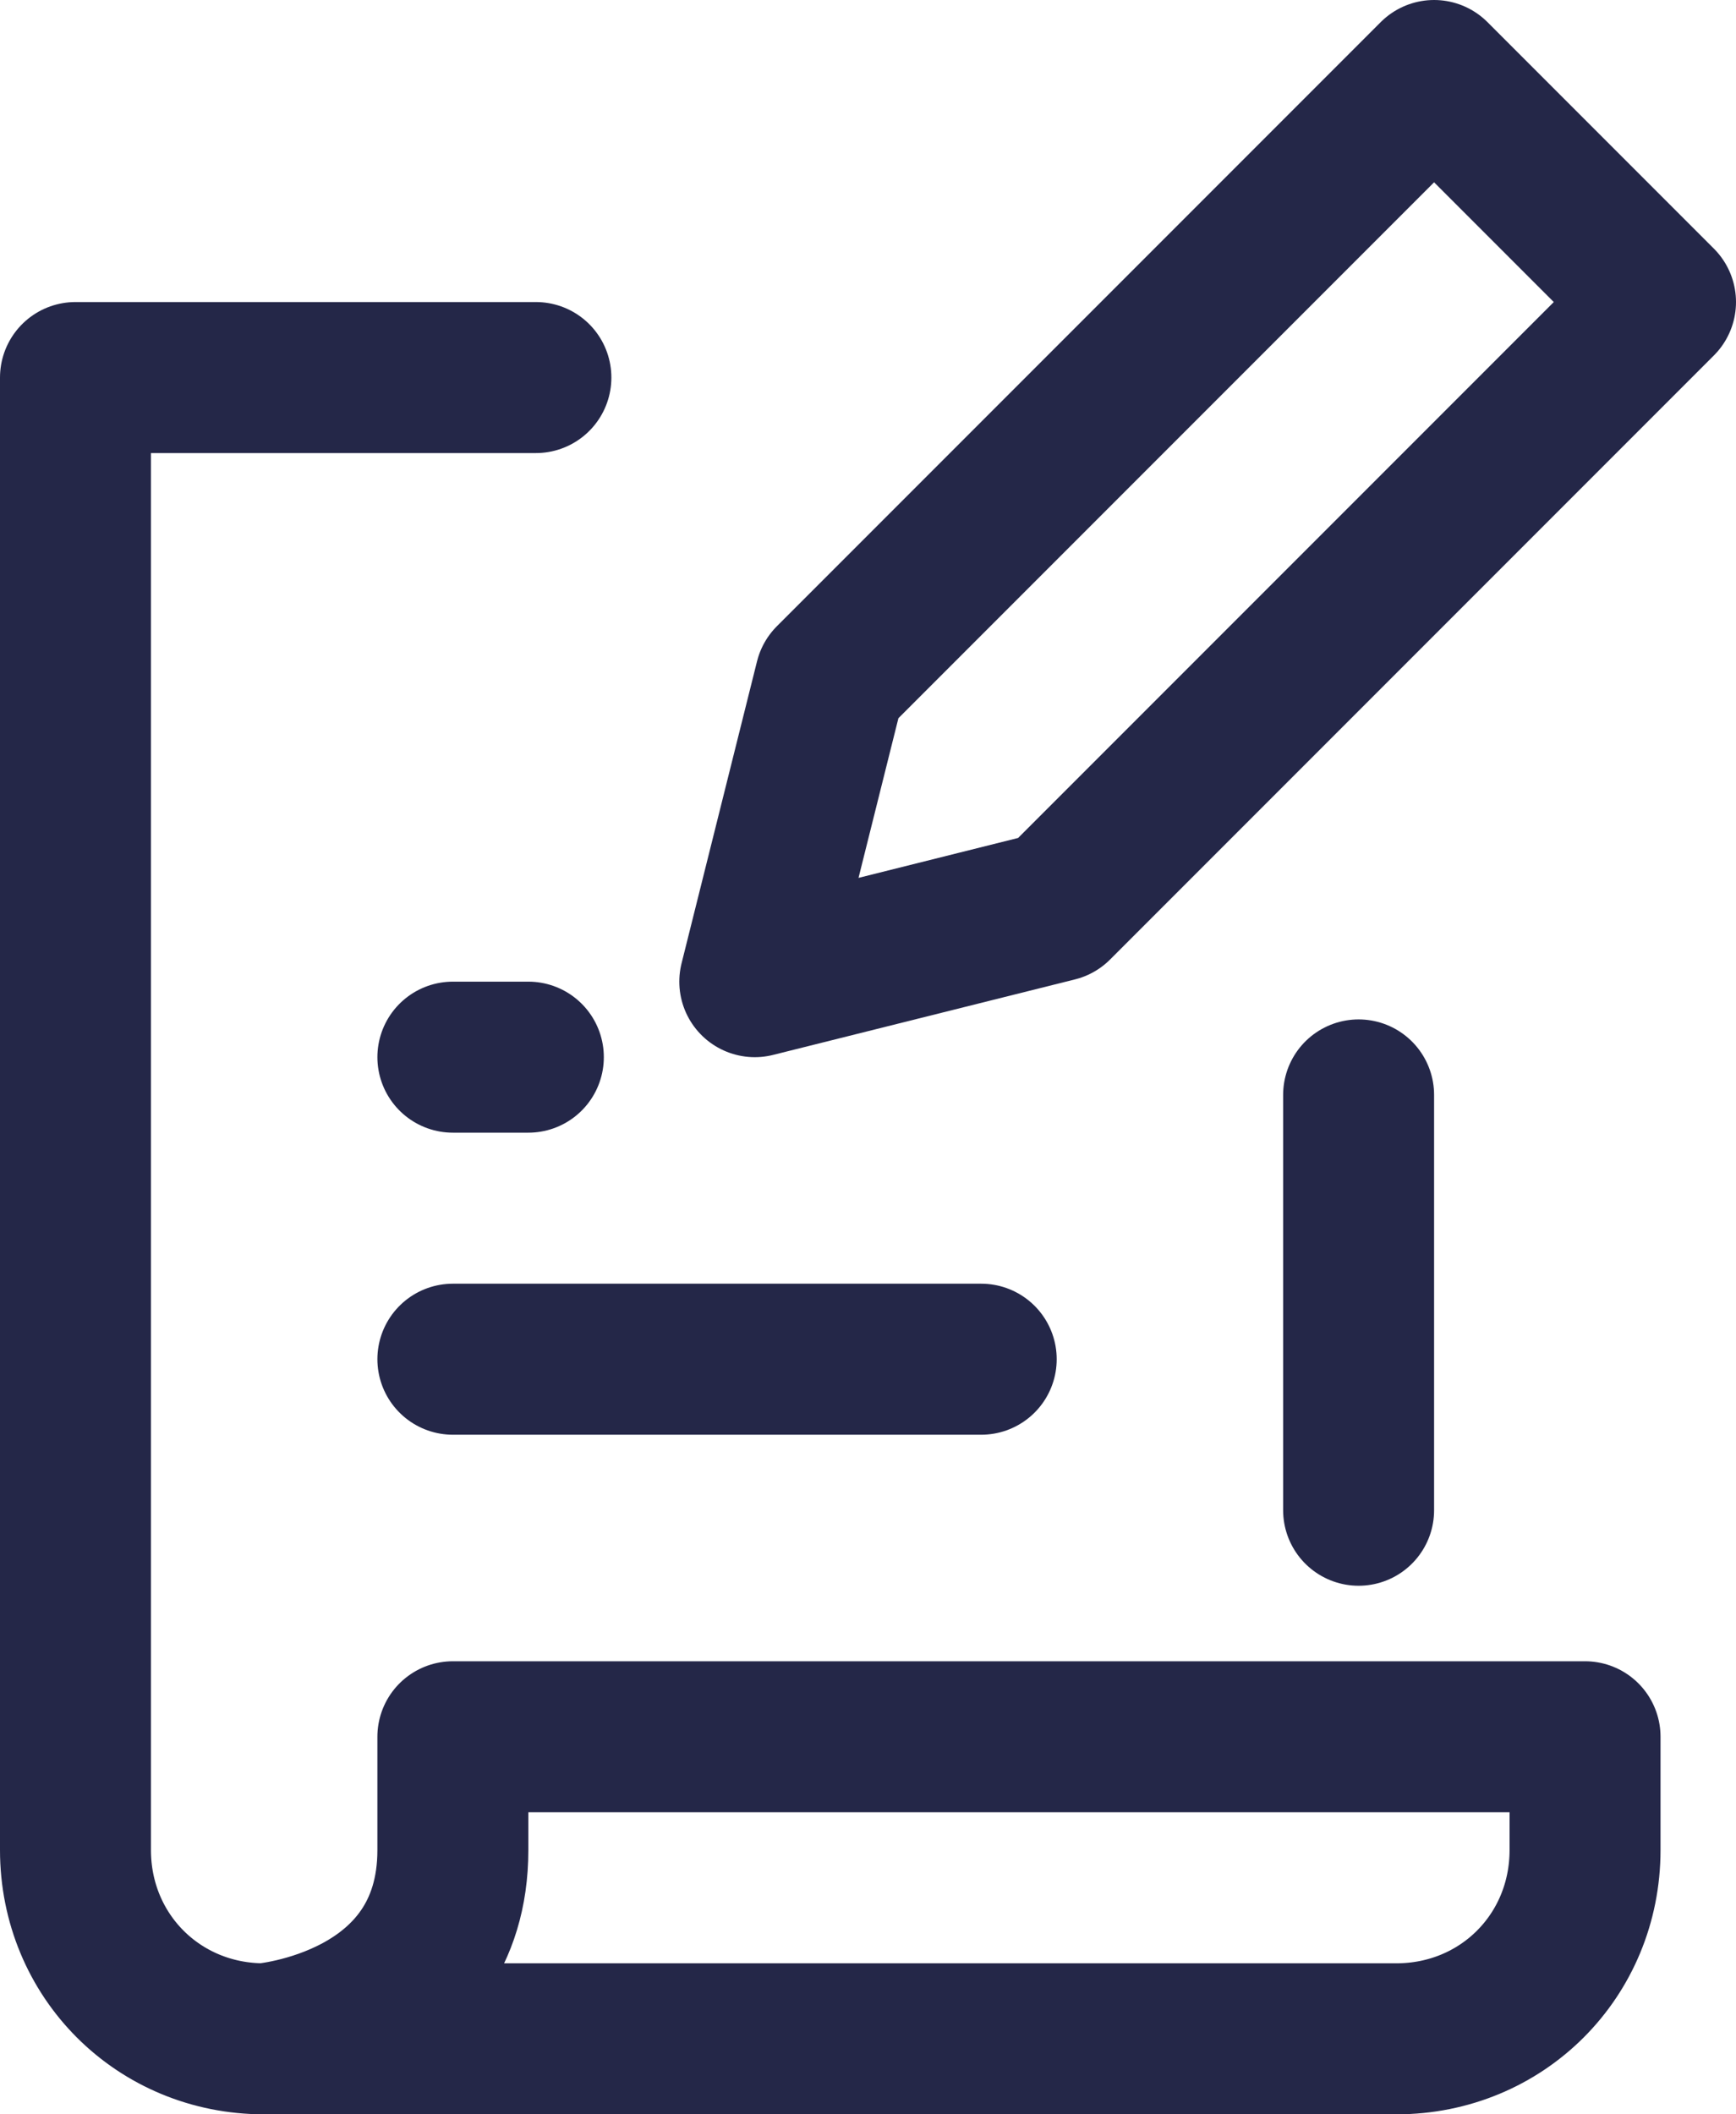 <svg enable-background="new 0 0 23 28" viewBox="0 0 23 28" xmlns="http://www.w3.org/2000/svg"><g fill="none" stroke="#242748" stroke-linecap="round" stroke-linejoin="round" stroke-width="2"><path d="m6 23v1.5c0 2.3-2.5 2.5-2.5 2.5s14.8 0 15 0c1.4 0 2.5-1.1 2.5-2.5v-1.5z"/><path d="m7.1 5h-6.1v19.5c0 1.4 1.1 2.5 2.5 2.5h1.5"/><path d="m18 20v-5.5"/><path d="m6 14h1"/><path d="m6 18h7"/><path d="m14 12-4 1 1-4 8-8 3 3z"/></g></svg>